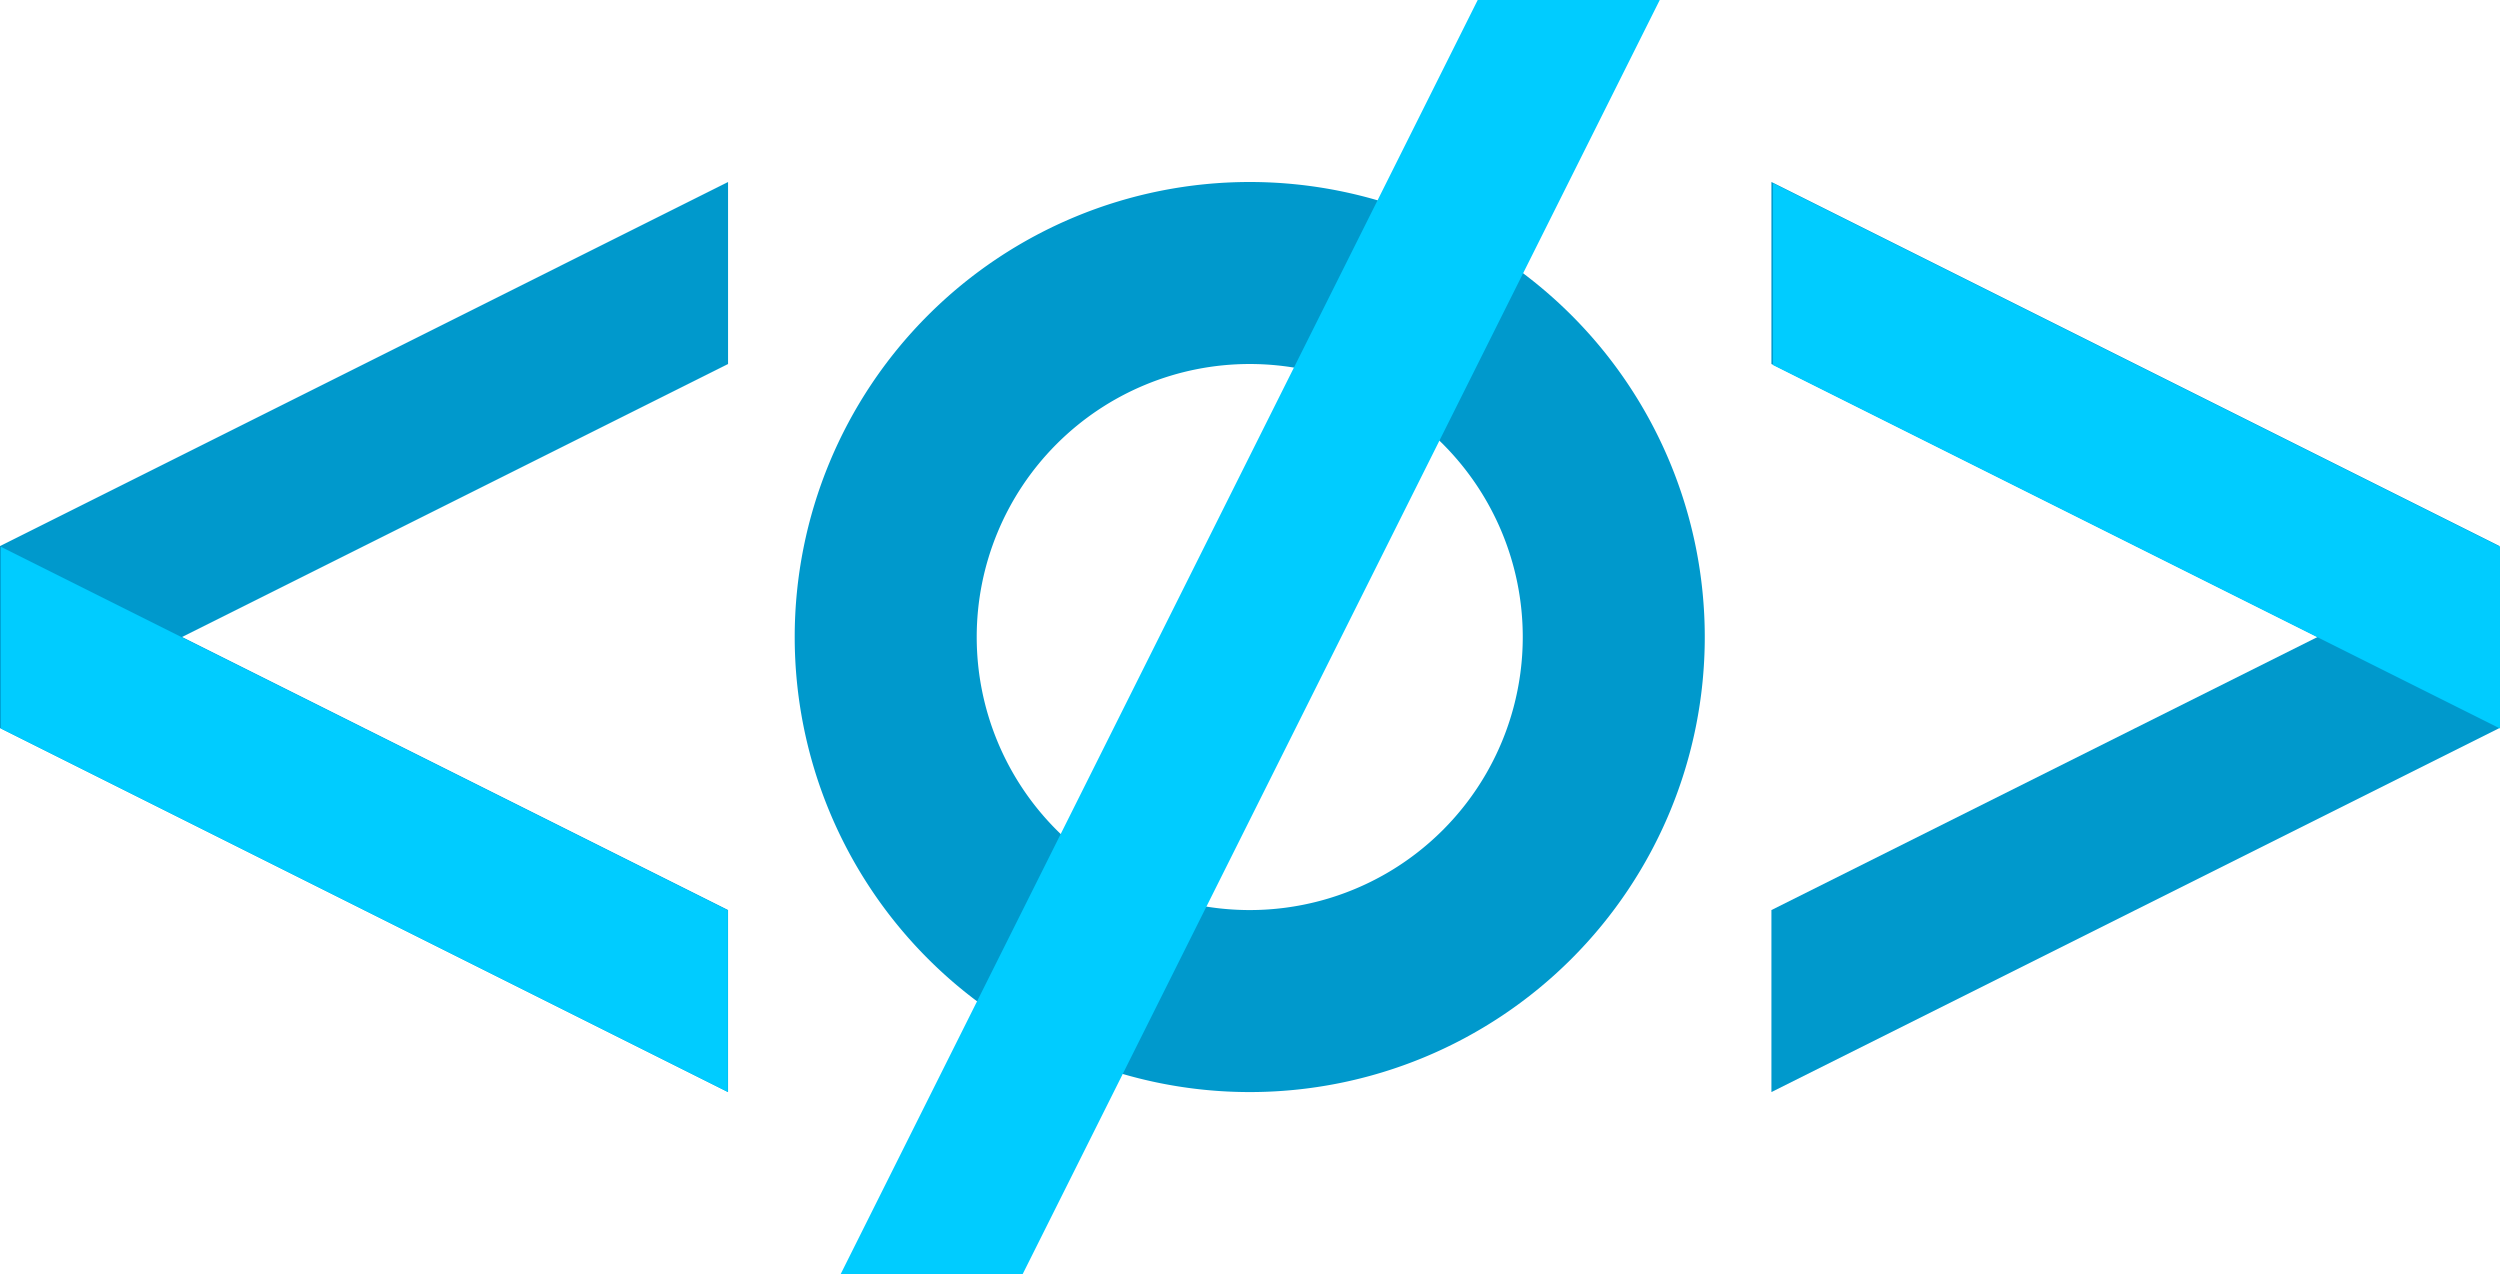 <svg xmlns="http://www.w3.org/2000/svg" viewBox="0 0 715.23 364.5"><title>mdda_marca</title><path d="M357.26,52.07A130.18,130.18,0,1,0,487.44,182.25,130.18,130.18,0,0,0,357.26,52.07Zm0,208.29a78.11,78.11,0,1,1,78.11-78.11A78.11,78.11,0,0,1,357.26,260.36Z" transform="translate(0.28)" style="fill:#09c"/><polygon points="715.08 156.22 506.79 52.07 506.79 104.14 663.01 182.25 506.79 260.36 506.79 312.43 715.08 208.29 715.08 156.22" style="fill:#09c"/><polygon points="0 156.22 208.29 52.07 208.29 104.14 52.07 182.25 208.29 260.36 208.29 312.43 0 208.29 0 156.22" style="fill:#09c"/><polygon points="474.84 0 422.76 0 240.51 364.5 292.58 364.5 474.84 0" style="fill:#0cf"/><polygon points="715.23 208.42 507.23 104.42 507.23 52.42 715.23 156.42 715.23 208.42" style="fill:#0cf"/><polygon points="208.23 312.42 0.23 208.42 0.23 156.42 208.23 260.42 208.23 312.42" style="fill:#0cf"/></svg>